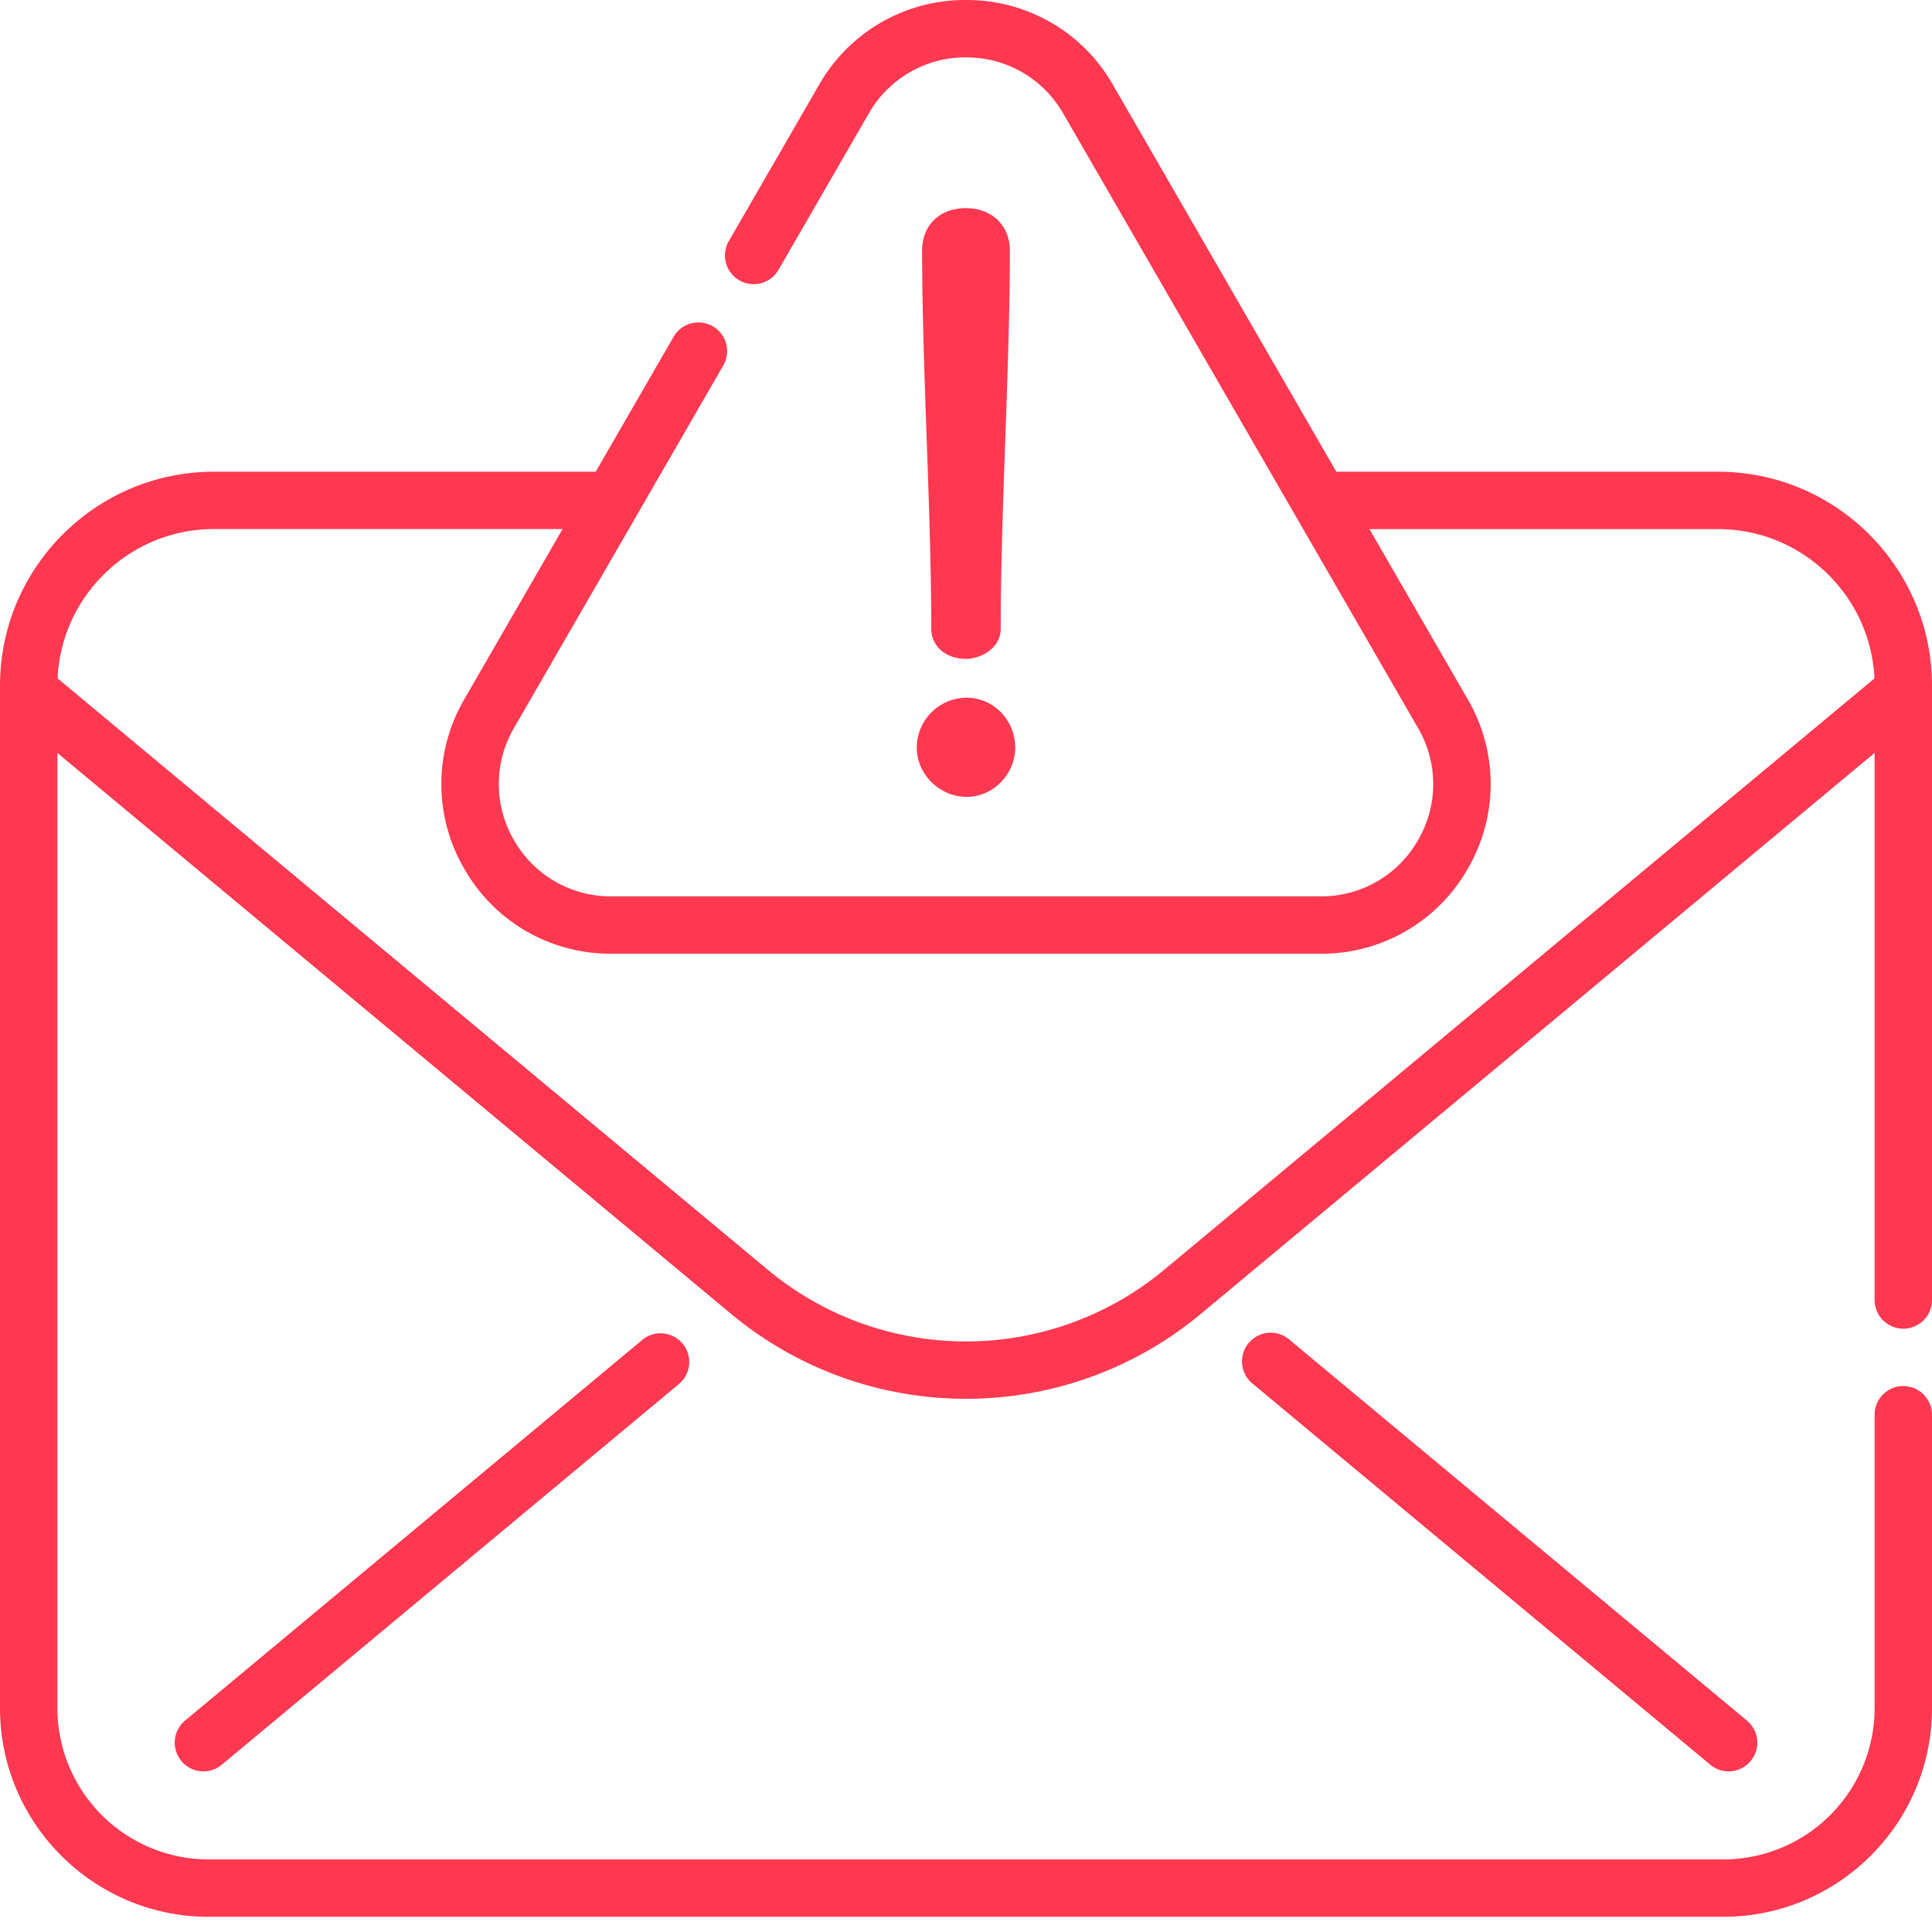 <svg width="88" height="88" viewBox="0 0 88 88" xmlns="http://www.w3.org/2000/svg"><title>25EE5609-A8D9-4771-958F-D3C95504086A</title><g fill="#FF3851"><path d="M86.693 60.52c.722 0 1.307-.586 1.307-1.308V31.23c0-5.373-4.371-9.744-9.745-9.744H60.867L50.694 3.865A7.65 7.65 0 0 0 44 0a7.65 7.65 0 0 0-6.694 3.865l-4.11 7.118a1.307 1.307 0 1 0 2.265 1.307l4.11-7.118A5.063 5.063 0 0 1 44 2.614c1.849 0 3.505.956 4.43 2.558l16.157 27.984a5.064 5.064 0 0 1 0 5.115 5.064 5.064 0 0 1-4.43 2.557H27.843a5.063 5.063 0 0 1-4.43-2.557 5.064 5.064 0 0 1 0-5.115l9.516-16.482a1.307 1.307 0 1 0-2.263-1.307l-3.533 6.119H9.743C4.37 21.486 0 25.857 0 31.23v46.574c0 5.24 4.263 9.504 9.504 9.504h68.99c5.242 0 9.506-4.264 9.506-9.504V64.44a1.307 1.307 0 0 0-2.614 0v13.364a6.898 6.898 0 0 1-6.891 6.89H9.505a6.898 6.898 0 0 1-6.891-6.89V34.295L33.29 59.837A16.705 16.705 0 0 0 44 63.713a16.7 16.7 0 0 0 10.708-3.876l30.678-25.543v24.918c0 .722.585 1.307 1.307 1.307zm-33.657-2.69a14.118 14.118 0 0 1-18.073-.001L2.623 30.9c.172-3.78 3.3-6.802 7.12-6.802h15.881l-4.474 7.75a7.65 7.65 0 0 0 0 7.729 7.65 7.65 0 0 0 6.693 3.864h32.314a7.649 7.649 0 0 0 6.693-3.864 7.65 7.65 0 0 0 0-7.73L62.377 24.1h15.878c3.822 0 6.95 3.022 7.123 6.802L53.036 57.829z"/><path d="M58.732 61.02a1.307 1.307 0 1 0-1.673 2.008L77.9 80.38a1.303 1.303 0 0 0 1.84-.168 1.306 1.306 0 0 0-.168-1.84L58.73 61.02zm-29.464 0L8.43 78.37a1.306 1.306 0 1 0 1.673 2.01L30.94 63.027a1.307 1.307 0 0 0-1.673-2.008zm14.766-24.723c1.197 0 2.207-1.026 2.207-2.242 0-1.254-.99-2.276-2.207-2.276a2.279 2.279 0 0 0-2.276 2.276c0 1.216 1.042 2.242 2.276 2.242zM44 30.011c.663 0 1.581-.477 1.581-1.374 0-2.705.106-5.715.209-8.626.102-2.903.208-5.906.208-8.601 0-1.136-.822-1.93-1.999-1.93-1.195 0-1.998.775-1.998 1.93 0 2.695.106 5.698.208 8.601.102 2.91.209 5.92.209 8.626 0 .796.665 1.374 1.581 1.374z"/></g></svg>